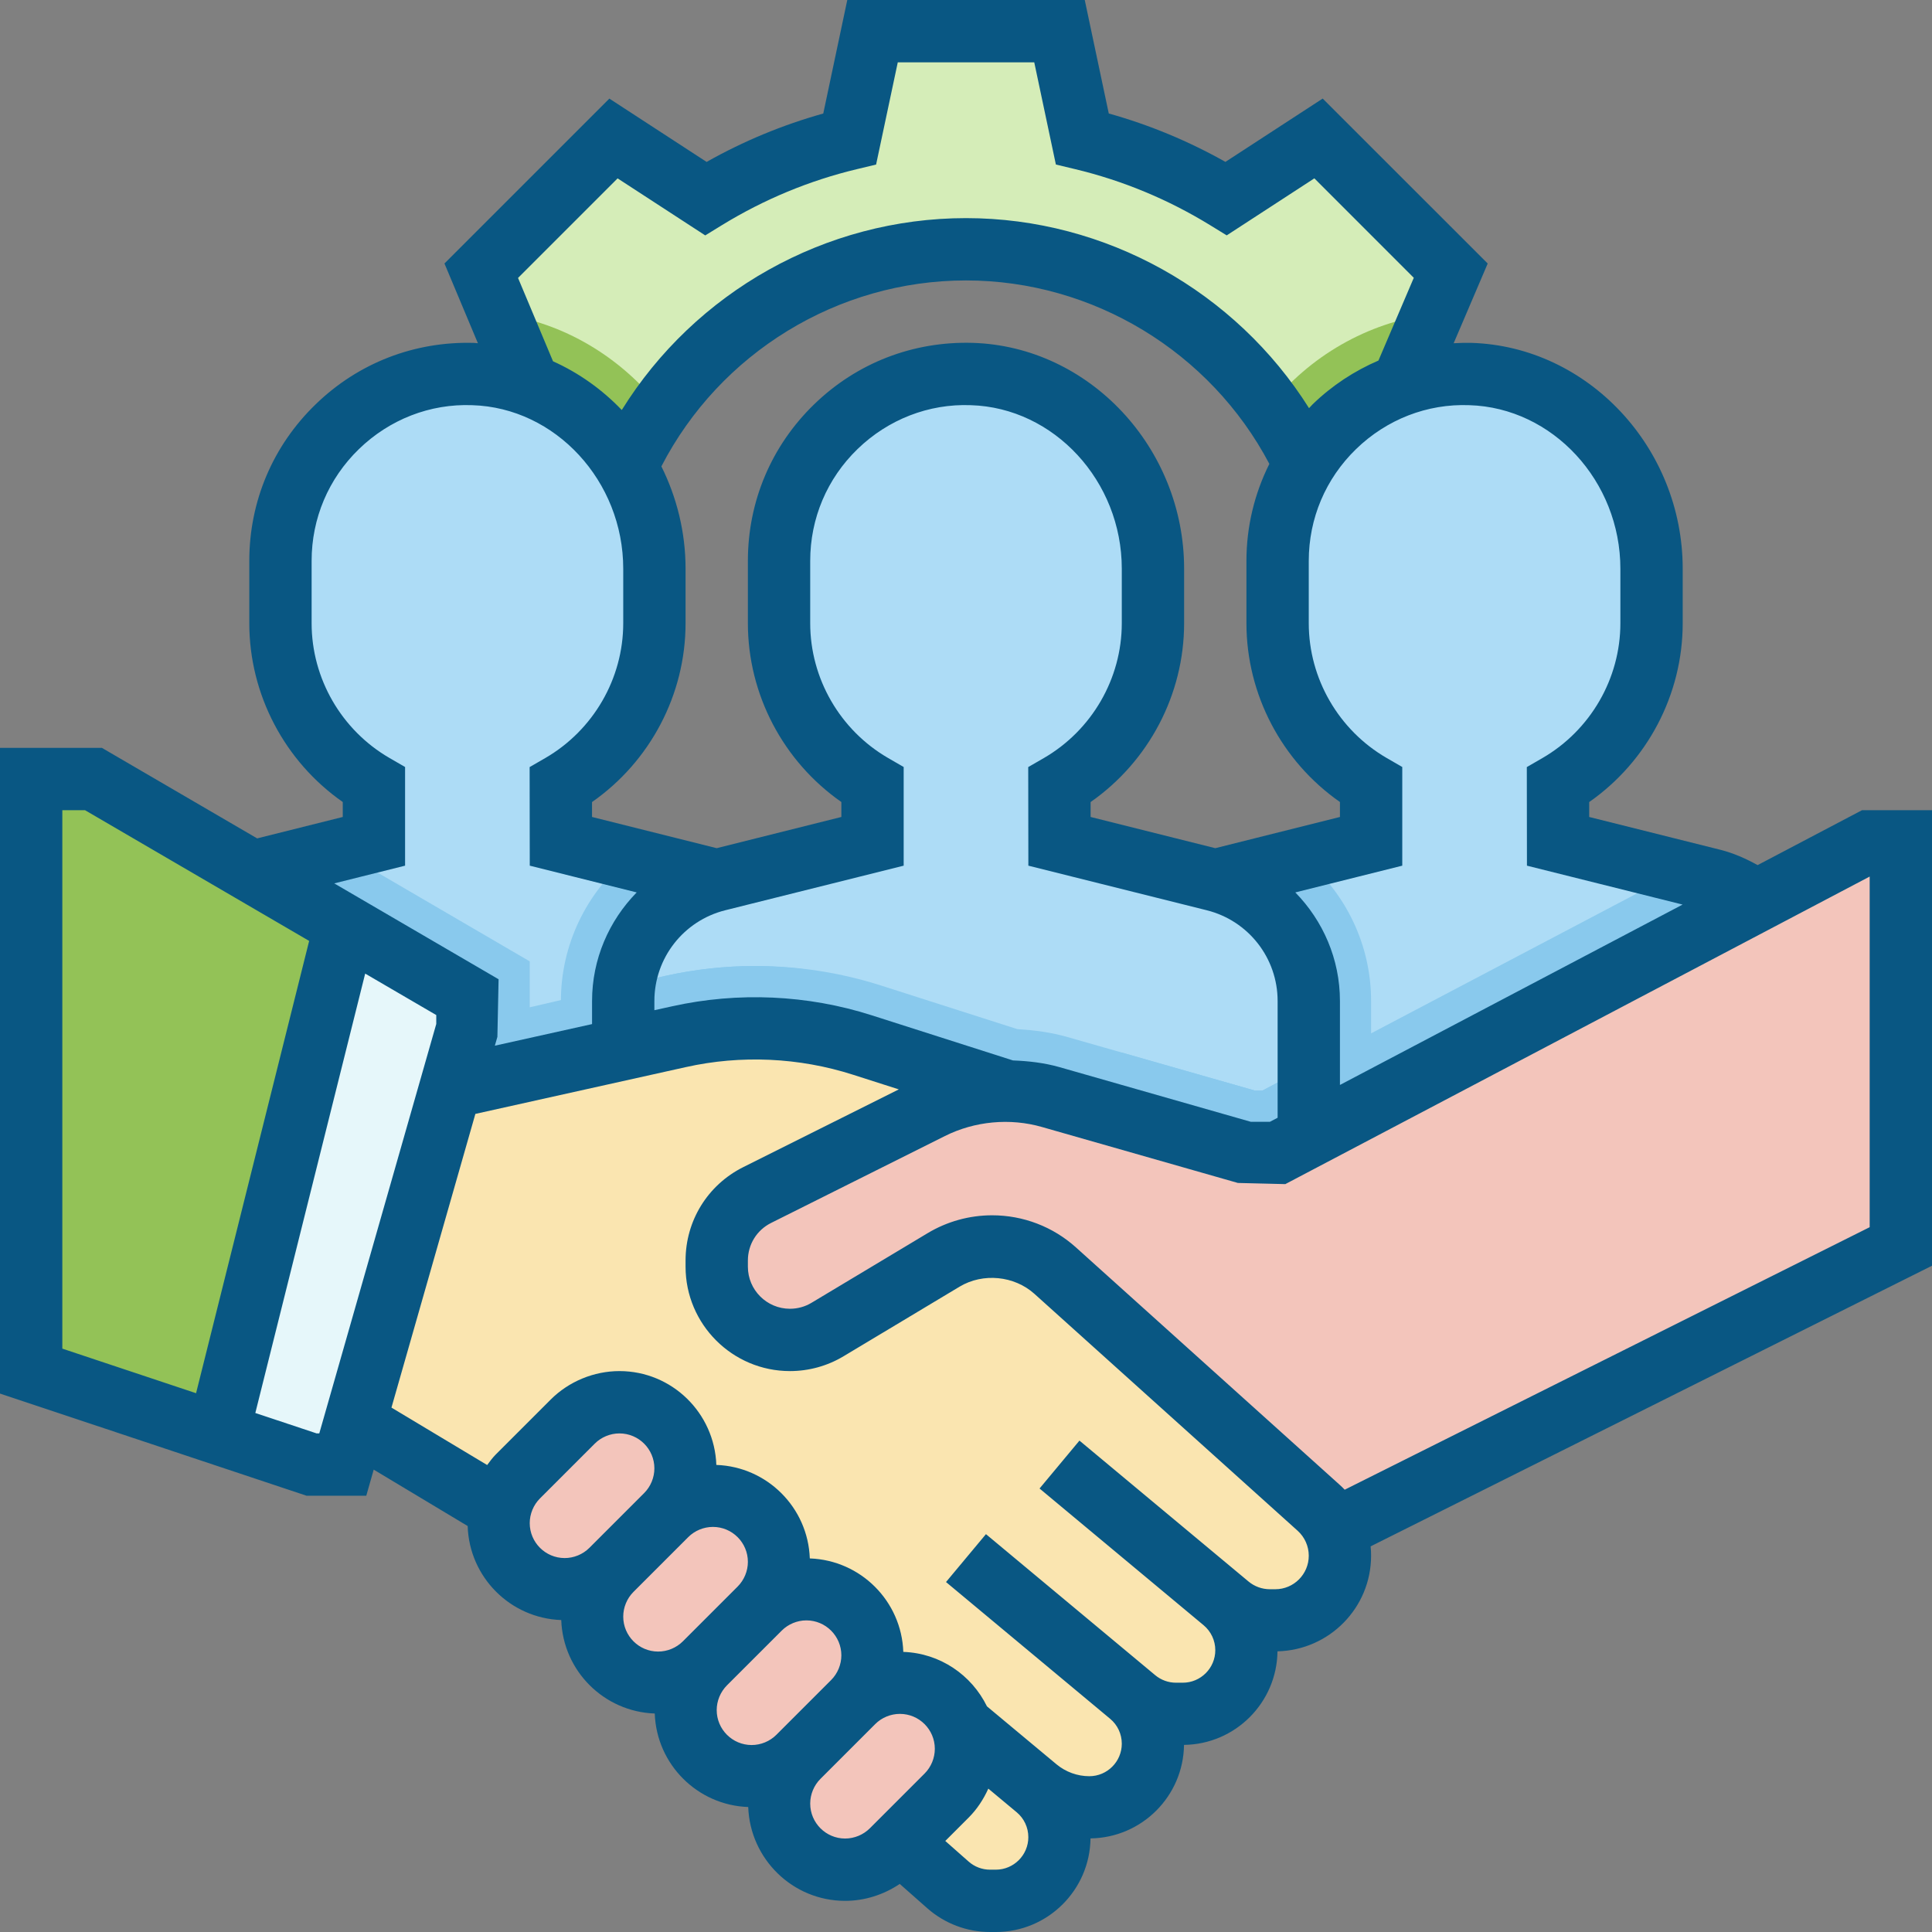 <svg width="58" height="58" viewBox="0 0 58 58" fill="none" xmlns="http://www.w3.org/2000/svg">
<rect x="0" y="0" width="58" height="58" fill="#808080" stroke="none"/>
<g clip-path="url(#clip0)">
<path d="M43.553 8.126L39.583 4.156L36.811 5.96C35.491 5.149 34.039 4.538 32.489 4.168L31.806 0.936H26.194L25.51 4.168C23.96 4.538 22.508 5.149 21.188 5.96L18.416 4.156L14.447 8.126L15.884 11.553L16.02 18.71H17.774C17.774 12.51 22.801 7.484 29 7.484C35.199 7.484 40.226 12.51 40.226 18.71H42.097L42.089 11.553L43.553 8.126Z" fill="#D5EDB8"/>
<path d="M14.989 9.418L15.884 11.553L15.903 18.71H17.774C17.774 16.299 18.541 14.071 19.835 12.242C18.649 10.732 16.934 9.678 14.989 9.418Z" fill="#93C257"/>
<path d="M42.998 9.425C41.03 9.681 39.306 10.706 38.124 12.185C39.441 14.025 40.226 16.274 40.226 18.71H42.097L42.09 11.553L42.998 9.425Z" fill="#93C257"/>
<path d="M54.258 34.613V30.051C54.258 28.334 53.09 26.837 51.424 26.42L46.774 25.258L46.772 23.567C48.45 22.596 49.581 20.787 49.581 18.71V17.074C49.581 14.001 47.212 11.321 44.141 11.229C40.962 11.133 38.355 13.681 38.355 16.839V18.71C38.355 20.787 39.485 22.595 41.161 23.566V25.258L36.512 26.421C34.846 26.837 33.678 28.334 33.678 30.051V34.613H54.258Z" fill="#ADDCF6"/>
<path d="M41.161 30.051C41.161 28.345 40.388 26.802 39.148 25.762L36.512 26.421C34.846 26.837 33.678 28.334 33.678 30.051V34.613H41.161V30.051Z" fill="#89C9ED"/>
<path d="M24.323 34.613V30.051C24.323 28.334 23.154 26.837 21.488 26.42L16.839 25.258L16.837 23.567C18.514 22.596 19.645 20.787 19.645 18.71V17.074C19.645 14.001 17.276 11.321 14.205 11.229C11.027 11.133 8.419 13.681 8.419 16.839V18.71C8.419 20.787 9.549 22.595 11.226 23.566V25.258L6.576 26.421C4.91 26.837 3.742 28.334 3.742 30.051V34.613H24.323Z" fill="#ADDCF6"/>
<path d="M24.323 30.051C24.323 28.333 23.154 26.837 21.488 26.42L18.852 25.761C17.612 26.802 16.839 28.346 16.839 30.051V34.613H24.323V30.051Z" fill="#89C9ED"/>
<path d="M39.29 34.613V30.051C39.29 28.334 38.122 26.837 36.456 26.42L31.806 25.258L31.805 23.567C33.482 22.596 34.613 20.787 34.613 18.71V17.074C34.613 14.001 32.244 11.321 29.173 11.229C25.994 11.133 23.387 13.681 23.387 16.839V18.71C23.387 20.787 24.517 22.595 26.194 23.566V25.258L21.544 26.421C19.878 26.837 18.71 28.334 18.71 30.051V34.613H39.29Z" fill="#ADDCF6"/>
<path d="M54.258 30.051C54.258 28.333 53.09 26.837 51.424 26.42L50.393 26.163L37.893 32.742H37.681L33.678 31.599V34.613H54.258V30.051Z" fill="#89C9ED"/>
<path d="M39.29 32.007L37.893 32.742H37.681L32.054 31.135C31.562 30.993 31.056 30.925 30.547 30.897L26.461 29.59C25.237 29.198 23.963 29 22.675 29C21.769 29 20.862 29.099 19.962 29.299L18.75 29.58C18.729 29.735 18.71 29.891 18.71 30.051V34.613H39.29V32.007Z" fill="#89C9ED"/>
<path d="M19.962 29.299L15.903 30.24V28.861L10.176 25.52L6.576 26.42C4.91 26.837 3.742 28.334 3.742 30.051V34.613H24.323V30.051C24.323 29.722 24.267 29.407 24.187 29.101C23.686 29.04 23.182 29 22.675 29C21.77 29 20.862 29.099 19.962 29.299Z" fill="#89C9ED"/>
<path d="M39.583 45.26L31.678 38.146L30.174 32.742L25.891 31.372C24.852 31.04 23.767 30.871 22.675 30.871C21.904 30.871 21.137 30.955 20.384 31.123L9.355 33.677L8.419 41.161L15.014 45.306L27.012 55.31L28.458 56.586C28.807 56.894 29.257 57.065 29.723 57.065H29.895C30.951 57.065 31.806 56.209 31.806 55.153C31.806 54.587 31.555 54.048 31.119 53.685C31.564 54.055 32.123 54.258 32.702 54.258C33.757 54.258 34.613 53.402 34.613 52.347C34.613 51.78 34.361 51.242 33.925 50.878L30.341 47.891L34.081 51.008C34.425 51.294 34.858 51.452 35.306 51.452H35.508C36.563 51.452 37.419 50.596 37.419 49.541C37.419 48.974 37.168 48.435 36.732 48.072L36.88 48.195C37.228 48.486 37.668 48.645 38.122 48.645H38.284C39.357 48.645 40.226 47.776 40.226 46.703C40.226 46.153 39.992 45.628 39.583 45.26Z" fill="#FAE5B0"/>
<path d="M39.583 45.26L31.678 38.146C31.159 37.678 30.484 37.419 29.784 37.419C29.27 37.419 28.767 37.559 28.327 37.823L24.845 39.912C24.503 40.117 24.112 40.226 23.714 40.226C22.5 40.226 21.516 39.242 21.516 38.028V37.842C21.516 37.01 21.987 36.249 22.731 35.877L27.95 33.268C28.641 32.921 29.402 32.742 30.174 32.742C30.636 32.742 31.097 32.806 31.541 32.934L37.419 34.613H38.355L56.129 25.258H57.065V37.419L40.226 45.839L39.583 45.26Z" fill="#F3C5BB"/>
<path d="M29 46.774L27.7 48.127L32.884 52.447C33.327 52.816 33.85 53.064 34.403 53.2C34.533 52.942 34.613 52.655 34.613 52.347C34.613 51.78 34.361 51.242 33.925 50.878L29 46.774Z" fill="#FAE5B0"/>
<path d="M23.387 54.145C23.387 55.24 24.276 56.129 25.372 56.129C25.898 56.129 26.402 55.92 26.775 55.548L28.418 53.904C28.791 53.532 28.999 53.028 28.999 52.501C29 51.405 28.111 50.516 27.016 50.516C26.489 50.516 25.985 50.725 25.613 51.097L23.969 52.741C23.596 53.114 23.387 53.618 23.387 54.145Z" fill="#F3C5BB"/>
<path d="M20.581 51.338C20.581 52.434 21.47 53.323 22.565 53.323C23.091 53.323 23.596 53.114 23.968 52.742L25.611 51.098C25.984 50.726 26.193 50.221 26.193 49.695C26.194 48.599 25.305 47.71 24.209 47.71C23.683 47.71 23.178 47.919 22.806 48.291L21.163 49.934C20.789 50.307 20.581 50.812 20.581 51.338Z" fill="#F3C5BB"/>
<path d="M17.774 48.532C17.774 49.627 18.663 50.516 19.758 50.516C20.285 50.516 20.789 50.307 21.162 49.935L22.805 48.292C23.177 47.919 23.386 47.415 23.386 46.888C23.387 45.792 22.498 44.903 21.403 44.903C20.876 44.903 20.372 45.112 20 45.484L18.356 47.128C17.983 47.501 17.774 48.005 17.774 48.532Z" fill="#F3C5BB"/>
<path d="M21.322 46.807C21.789 46.34 22.11 45.752 22.289 45.121C22.021 44.986 21.723 44.903 21.403 44.903C20.876 44.903 20.372 45.112 20 45.484L18.356 47.128C17.984 47.5 17.774 48.005 17.774 48.532C17.774 48.852 17.857 49.15 17.992 49.418C18.623 49.239 19.212 48.918 19.678 48.452L21.322 46.807Z" fill="#F3C5BB"/>
<path d="M24.129 49.614C24.596 49.147 24.916 48.558 25.095 47.928C24.828 47.793 24.529 47.71 24.209 47.71C23.683 47.71 23.178 47.919 22.806 48.291L21.163 49.934C20.79 50.306 20.581 50.812 20.581 51.338C20.581 51.659 20.664 51.957 20.798 52.224C21.429 52.045 22.018 51.725 22.484 51.258L24.129 49.614Z" fill="#F3C5BB"/>
<path d="M26.936 52.42C27.402 51.953 27.723 51.365 27.902 50.734C27.634 50.599 27.336 50.516 27.016 50.516C26.489 50.516 25.985 50.725 25.613 51.097L23.969 52.741C23.597 53.113 23.387 53.618 23.387 54.145C23.387 54.465 23.47 54.763 23.605 55.031C24.236 54.852 24.825 54.531 25.291 54.064L26.936 52.42Z" fill="#F3C5BB"/>
<path d="M14.968 45.725C14.968 46.821 15.857 47.71 16.952 47.71C17.479 47.71 17.983 47.501 18.355 47.129L19.999 45.485C20.371 45.113 20.58 44.609 20.58 44.082C20.581 42.986 19.692 42.097 18.596 42.097C18.07 42.097 17.566 42.306 17.193 42.678L15.55 44.321C15.177 44.694 14.968 45.199 14.968 45.725Z" fill="#F3C5BB"/>
<path d="M15.589 32.233L9.355 33.678L8.419 41.161L12.335 43.622L15.589 32.233Z" fill="#FAE5B0"/>
<path d="M14.032 30.871L10.29 43.968H9.355L0.936 41.161V23.387H2.807L14.032 29.936V30.871Z" fill="#E6F7FA"/>
<path d="M10.352 27.789L2.807 23.387H0.936V41.161L6.548 43.032L10.29 28.064L10.352 27.789Z" fill="#93C257"/>
<path d="M31.807 43.968L30.506 45.32L35.691 49.641C36.134 50.009 36.657 50.257 37.21 50.394C37.34 50.135 37.419 49.848 37.419 49.541C37.419 48.974 37.168 48.435 36.732 48.072L31.807 43.968Z" fill="#FAE5B0"/>
<path d="M58 24.323H55.898L52.765 25.971C52.412 25.776 52.045 25.612 51.65 25.512L47.709 24.526V24.078C49.452 22.861 50.516 20.851 50.516 18.71V17.074C50.516 13.44 47.669 10.399 44.169 10.293C43.991 10.289 43.816 10.295 43.64 10.304L44.662 7.911L39.708 2.959L36.788 4.86C35.679 4.235 34.505 3.748 33.286 3.407L32.565 0H25.436L24.715 3.408C23.496 3.749 22.321 4.236 21.213 4.861L18.293 2.96L13.343 7.91L14.347 10.304C14.309 10.302 14.273 10.295 14.234 10.294C12.443 10.242 10.755 10.896 9.474 12.14C8.19 13.383 7.484 15.052 7.484 16.839V18.71C7.484 20.851 8.547 22.86 10.29 24.077V24.526L7.72 25.169L3.06 22.452H0V41.836L9.203 44.903H10.996L11.219 44.119L14.04 45.813C14.087 47.346 15.317 48.581 16.849 48.635C16.903 50.161 18.13 51.387 19.656 51.441C19.71 52.967 20.936 54.194 22.462 54.248C22.518 55.809 23.797 57.065 25.371 57.065C25.956 57.065 26.529 56.882 27.011 56.557L27.84 57.289C28.359 57.746 29.028 58 29.722 58H29.895C31.452 58 32.719 56.742 32.738 55.19C34.278 55.17 35.525 53.923 35.545 52.383C37.085 52.364 38.333 51.115 38.351 49.574C39.906 49.538 41.161 48.267 41.161 46.704C41.161 46.61 41.157 46.517 41.147 46.423L58 37.998V24.323ZM48.645 17.074V18.71C48.645 20.37 47.748 21.921 46.304 22.758L45.836 23.028L45.84 25.988L50.513 27.156L40.226 32.571V30.051C40.226 28.793 39.718 27.642 38.886 26.791L42.097 25.988V23.026L41.63 22.756C40.187 21.921 39.29 20.37 39.29 18.71V16.839C39.29 15.563 39.795 14.37 40.711 13.481C41.627 12.593 42.842 12.115 44.112 12.164C46.612 12.239 48.645 14.442 48.645 17.074ZM30.41 31.835L26.176 30.482C24.246 29.863 22.157 29.771 20.181 30.209L19.645 30.327V30.051C19.645 28.761 20.52 27.641 21.771 27.327L27.129 25.988V23.026L26.662 22.756C25.219 21.921 24.323 20.37 24.323 18.71V16.839C24.323 15.563 24.827 14.37 25.744 13.481C26.66 12.593 27.882 12.115 29.145 12.164C31.644 12.239 33.677 14.442 33.677 17.074V18.71C33.677 20.37 32.78 21.921 31.336 22.758L30.868 23.028L30.872 25.988L36.229 27.327C37.48 27.641 38.355 28.761 38.355 30.051V33.556L38.124 33.677H37.55L31.799 32.034C31.346 31.906 30.879 31.853 30.41 31.835V31.835ZM19.855 14.001C21.612 10.597 25.148 8.419 29 8.419C32.816 8.419 36.337 10.568 38.107 13.926C37.661 14.819 37.419 15.808 37.419 16.839V18.71C37.419 20.851 38.482 22.86 40.226 24.077V24.526L36.484 25.463L32.741 24.526V24.078C34.484 22.861 35.548 20.851 35.548 18.71V17.074C35.548 13.44 32.701 10.399 29.201 10.293C27.41 10.241 25.722 10.895 24.44 12.139C23.158 13.383 22.452 15.052 22.452 16.839V18.71C22.452 20.851 23.515 22.86 25.258 24.077V24.526L21.516 25.463L17.773 24.526V24.078C19.517 22.861 20.581 20.851 20.581 18.71V17.074C20.581 15.974 20.316 14.928 19.855 14.001V14.001ZM15.552 8.344L18.541 5.355L21.172 7.067L21.675 6.758C22.936 5.985 24.299 5.419 25.726 5.078L26.301 4.94L26.952 1.871H31.049L31.698 4.939L32.273 5.077C33.7 5.418 35.063 5.984 36.324 6.757L36.827 7.066L39.458 5.354L42.443 8.34L41.382 10.824C40.66 11.135 39.99 11.572 39.407 12.137C39.369 12.175 39.336 12.215 39.298 12.253C37.095 8.75 33.198 6.548 29 6.548C24.772 6.548 20.864 8.77 18.666 12.309C18.078 11.694 17.378 11.195 16.602 10.846L15.552 8.344ZM12.161 25.988V23.026L11.694 22.756C10.251 21.921 9.355 20.37 9.355 18.71V16.839C9.355 15.563 9.859 14.37 10.776 13.481C11.692 12.593 12.909 12.115 14.177 12.164C16.676 12.239 18.71 14.442 18.71 17.074V18.71C18.71 20.37 17.813 21.921 16.368 22.758L15.9 23.028L15.904 25.988L19.114 26.791C18.282 27.642 17.774 28.793 17.774 30.051V30.744L14.856 31.392L14.932 31.127L14.968 29.398L10.034 26.52L12.161 25.988ZM1.871 24.323H2.553L9.281 28.247L5.886 41.825L1.871 40.487V24.323ZM9.506 43.032L7.665 42.419L10.963 29.228L13.097 30.473V30.74L9.585 43.032H9.506ZM15.903 45.725C15.903 45.45 16.015 45.179 16.21 44.984L17.855 43.339C18.05 43.144 18.32 43.032 18.596 43.032C19.175 43.032 19.645 43.503 19.645 44.081C19.645 44.357 19.534 44.627 19.338 44.823L17.694 46.467C17.498 46.663 17.228 46.774 16.952 46.774C16.374 46.774 15.903 46.304 15.903 45.725ZM18.71 48.532C18.71 48.256 18.821 47.986 19.017 47.79L20.661 46.146C20.857 45.95 21.127 45.839 21.403 45.839C21.981 45.839 22.452 46.309 22.452 46.888C22.452 47.163 22.34 47.434 22.145 47.629L20.5 49.274C20.305 49.469 20.034 49.581 19.758 49.581C19.18 49.581 18.71 49.11 18.71 48.532ZM21.516 51.338C21.516 51.062 21.628 50.792 21.823 50.596L23.468 48.952C23.663 48.757 23.933 48.645 24.209 48.645C24.788 48.645 25.258 49.116 25.258 49.694C25.258 49.97 25.147 50.24 24.951 50.436L23.307 52.08C23.111 52.276 22.841 52.387 22.565 52.387C21.987 52.387 21.516 51.917 21.516 51.338ZM25.371 55.194C24.793 55.194 24.323 54.723 24.323 54.145C24.323 53.869 24.434 53.599 24.63 53.403L26.274 51.759C26.469 51.563 26.74 51.452 27.016 51.452C27.594 51.452 28.064 51.922 28.064 52.5C28.064 52.776 27.953 53.047 27.758 53.242L26.113 54.887C25.918 55.082 25.647 55.194 25.371 55.194ZM29.895 56.129H29.722C29.484 56.129 29.255 56.042 29.078 55.885L28.378 55.267L29.08 54.565C29.331 54.314 29.526 54.016 29.67 53.696L30.52 54.404C30.743 54.589 30.871 54.862 30.871 55.153C30.871 55.691 30.433 56.129 29.895 56.129V56.129ZM38.285 47.71H38.123C37.888 47.71 37.659 47.627 37.479 47.476L32.406 43.248L31.208 44.686L36.134 48.791C36.355 48.976 36.484 49.249 36.484 49.54C36.484 50.078 36.046 50.516 35.508 50.516H35.304C35.077 50.516 34.855 50.436 34.68 50.29L29.599 46.056L28.4 47.494L33.327 51.599C33.549 51.783 33.677 52.056 33.677 52.347C33.677 52.885 33.24 53.323 32.702 53.323C32.343 53.323 31.993 53.195 31.717 52.966L29.629 51.226C29.169 50.286 28.224 49.63 27.118 49.591C27.064 48.065 25.837 46.839 24.311 46.785C24.257 45.259 23.031 44.032 21.505 43.978C21.45 42.416 20.171 41.161 18.596 41.161C17.828 41.161 17.075 41.473 16.532 42.016L14.887 43.661C14.789 43.759 14.708 43.87 14.625 43.981L11.752 42.257L14.271 33.44L20.586 32.036C22.243 31.665 23.99 31.746 25.605 32.263L26.983 32.704L22.311 35.039C21.244 35.574 20.581 36.648 20.581 37.842V38.027C20.581 39.755 21.987 41.161 23.715 41.161C24.282 41.161 24.841 41.007 25.327 40.714L28.81 38.625C29.51 38.206 30.449 38.298 31.053 38.841L38.957 45.955C39.169 46.147 39.29 46.419 39.29 46.704C39.29 47.259 38.84 47.71 38.285 47.71V47.71ZM56.129 36.841L40.369 44.722C40.318 44.667 40.264 44.616 40.208 44.566L32.305 37.452C31.613 36.827 30.718 36.484 29.785 36.484C29.103 36.484 28.433 36.669 27.847 37.021L24.362 39.111C24.166 39.229 23.943 39.29 23.715 39.29C23.018 39.29 22.452 38.724 22.452 38.027V37.842C22.452 37.36 22.719 36.928 23.15 36.713L28.368 34.104C29.261 33.657 30.321 33.557 31.283 33.834L37.162 35.513L38.586 35.548L56.129 26.315V36.841Z" fill="#095783"/>
</g>
<defs>
<clipPath id="clip0">
<rect width="58" height="58" fill="white"/>
</clipPath>
</defs>
</svg>

